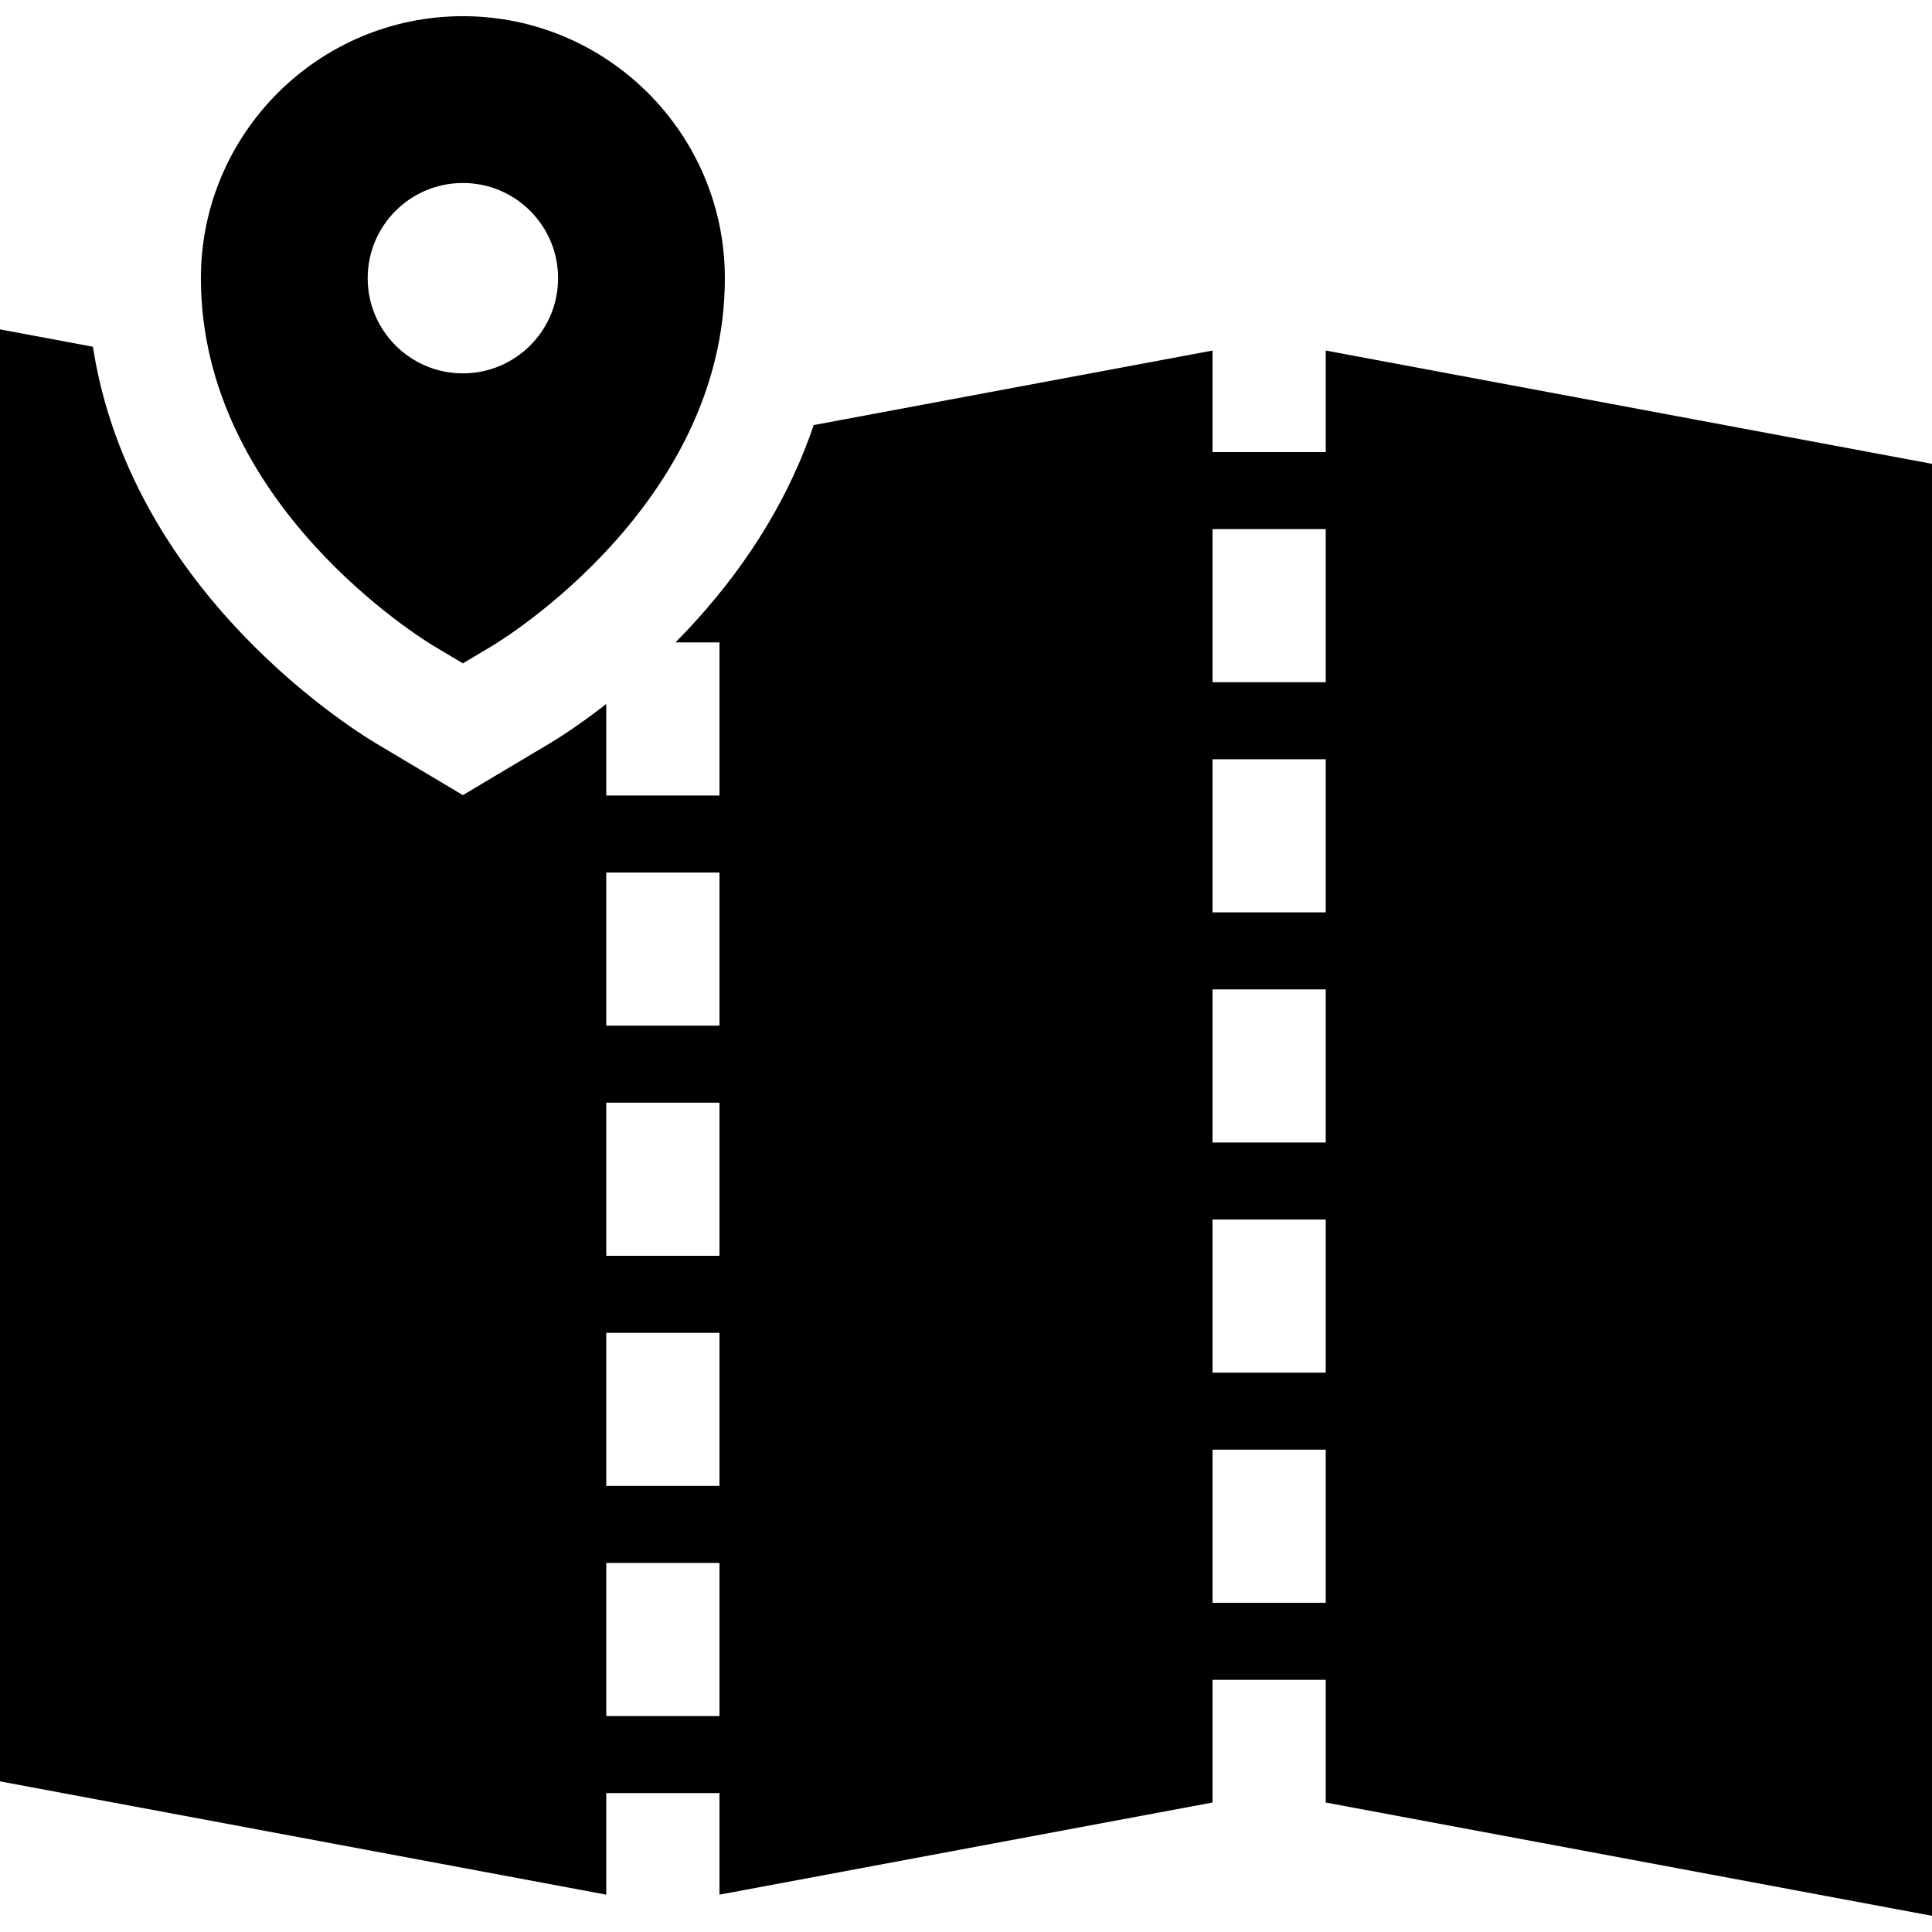 <?xml version="1.0" encoding="iso-8859-1"?>
<!-- Generator: Adobe Illustrator 19.0.0, SVG Export Plug-In . SVG Version: 6.00 Build 0)  -->
<svg xmlns="http://www.w3.org/2000/svg" xmlns:xlink="http://www.w3.org/1999/xlink" version="1.1" id="Capa_1" x="0px" y="0px" viewBox="0 0 512 512" style="enable-background:new 0 0 512 512;" xml:space="preserve">
<g>
	<g>
		<path d="M351.333,92.897v26.917h-30.001V92.897L215.634,112.65c-6.165,18.299-16.672,35.834-31.236,51.904    c-1.799,1.986-3.6,3.878-5.386,5.688h11.656v40.585h-30.001v-24.266c-7.522,5.869-13.199,9.377-14.959,10.427l-7.679,4.577    l-15.36,9.153l-15.36-9.153l-7.68-4.577c-3.376-2.012-21.106-13.031-38.691-32.435c-19.998-22.065-32.349-46.889-36.309-72.661    L0,87.291v384.788l160.666,30.025v-26.916h30.001v26.916l130.665-24.419v-32.523h30.001v32.523l160.666,30.025V122.922H512    L351.333,92.897z M190.667,454.784h-30.001v-40.586h30.001V454.784z M190.667,393.794h-30.001v-40.585h30.001V393.794z     M190.667,332.805h-30.001V292.22h30.001V332.805z M190.667,271.817h-30.001v-40.586h30.001V271.817z M351.333,424.758h-30.001    v-40.586h30.001V424.758z M351.333,363.769h-30.001v-40.585h30.001V363.769z M351.333,302.781h-30.001v-40.586h30.001V302.781z     M351.333,241.792h-30.001v-40.586h30.001V241.792z M351.333,180.802h-30.001v-40.585h30.001V180.802z"/>
	</g>
</g>
<g>
	<g>
		<path d="M122.668,4.29c-38.284,0-69.429,31.145-69.429,69.429c0,60.008,59.229,95.997,61.75,97.499l7.679,4.577l7.679-4.577    c2.521-1.502,61.75-37.491,61.75-97.499C192.097,35.435,160.952,4.29,122.668,4.29z M122.668,98.946    c-13.933,0-25.227-11.294-25.227-25.226c0-13.932,11.295-25.227,25.227-25.227c13.933,0,25.227,11.295,25.227,25.226    C147.895,87.651,136.6,98.946,122.668,98.946z"/>
	</g>
</g>
<g>
</g>
<g>
</g>
<g>
</g>
<g>
</g>
<g>
</g>
<g>
</g>
<g>
</g>
<g>
</g>
<g>
</g>
<g>
</g>
<g>
</g>
<g>
</g>
<g>
</g>
<g>
</g>
<g>
</g>
</svg>
